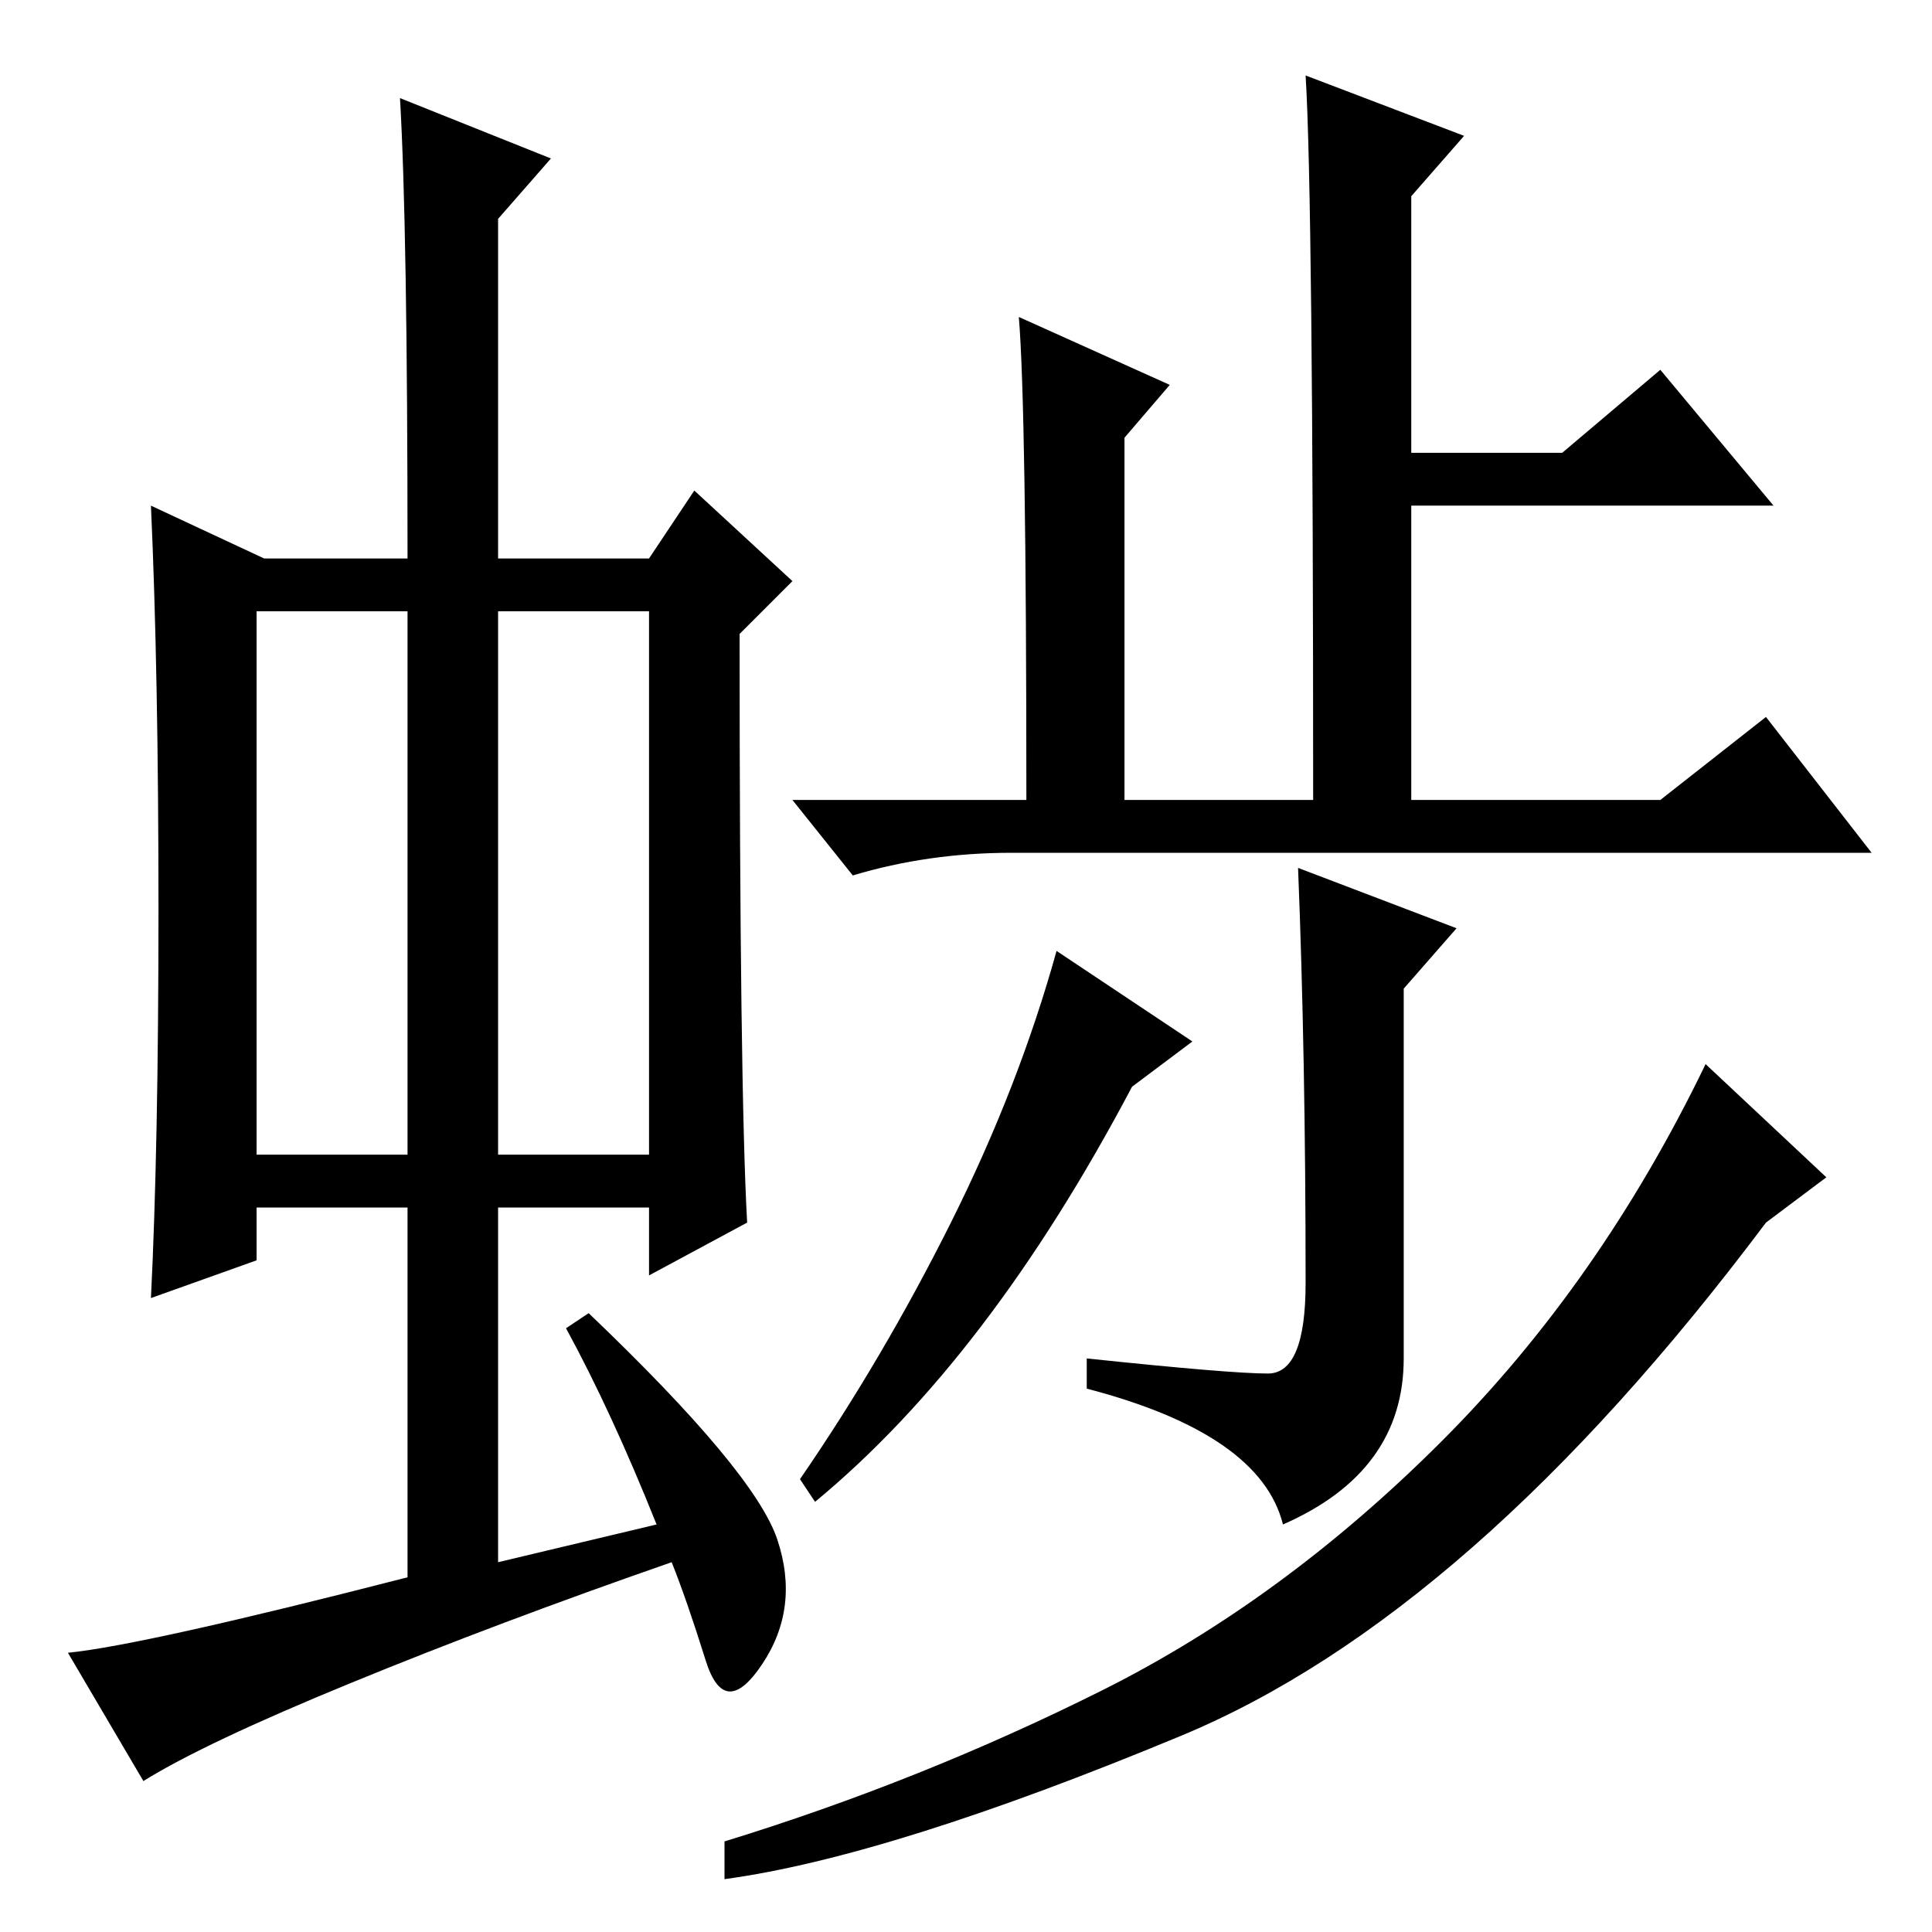 <?xml version="1.0" standalone="no"?>
<!DOCTYPE svg PUBLIC "-//W3C//DTD SVG 1.1//EN" "http://www.w3.org/Graphics/SVG/1.1/DTD/svg11.dtd" >
<svg xmlns="http://www.w3.org/2000/svg" xmlns:xlink="http://www.w3.org/1999/xlink" version="1.1" viewBox="0 -36 256 256">
  <g transform="matrix(1 0 0 -1 0 220)">
   <path fill="currentColor"
d="M34 103h20v72h-20v-72zM66 103h20v72h-20v-72zM54 47v49h-20v-7l-14 -5q1 20 1 51.5t-1 53.5l15 -7h19q0 44 -1 61l20 -8l-7 -8v-45h20l6 9l13 -12l-7 -7q0 -60 1 -78l-13 -7v9h-20v-47l21 5q-6 15 -12 26l3 2q22 -21 25 -30t-2 -16.5t-7.5 0.5t-4.5 13q-23 -8 -42.5 -16
t-27.5 -13l-10 17q10 1 45 10zM173 246l21 -8l-7 -8v-34h20l13 11l15 -18h-48v-39h33l14 11l14 -18h-114q-11 0 -21 -3l-8 10h31q0 52 -1 64l20 -9l-6 -7v-48h25q0 80 -1 96zM108 57l-2 3q11 16 20 34t14 36l18 -12l-8 -6q-19 -36 -42 -55zM168 74q5 0 5 12q0 30 -1 55
l21 -8l-7 -8v-49q0 -15 -16 -22q-3 12 -26 18v4q19 -2 24 -2zM156.5 26q-38.5 -16 -60.5 -19v5q26 8 50 20t45 33t35 50l16 -15l-8 -6q-39 -52 -77.5 -68z" />
  </g>

</svg>
